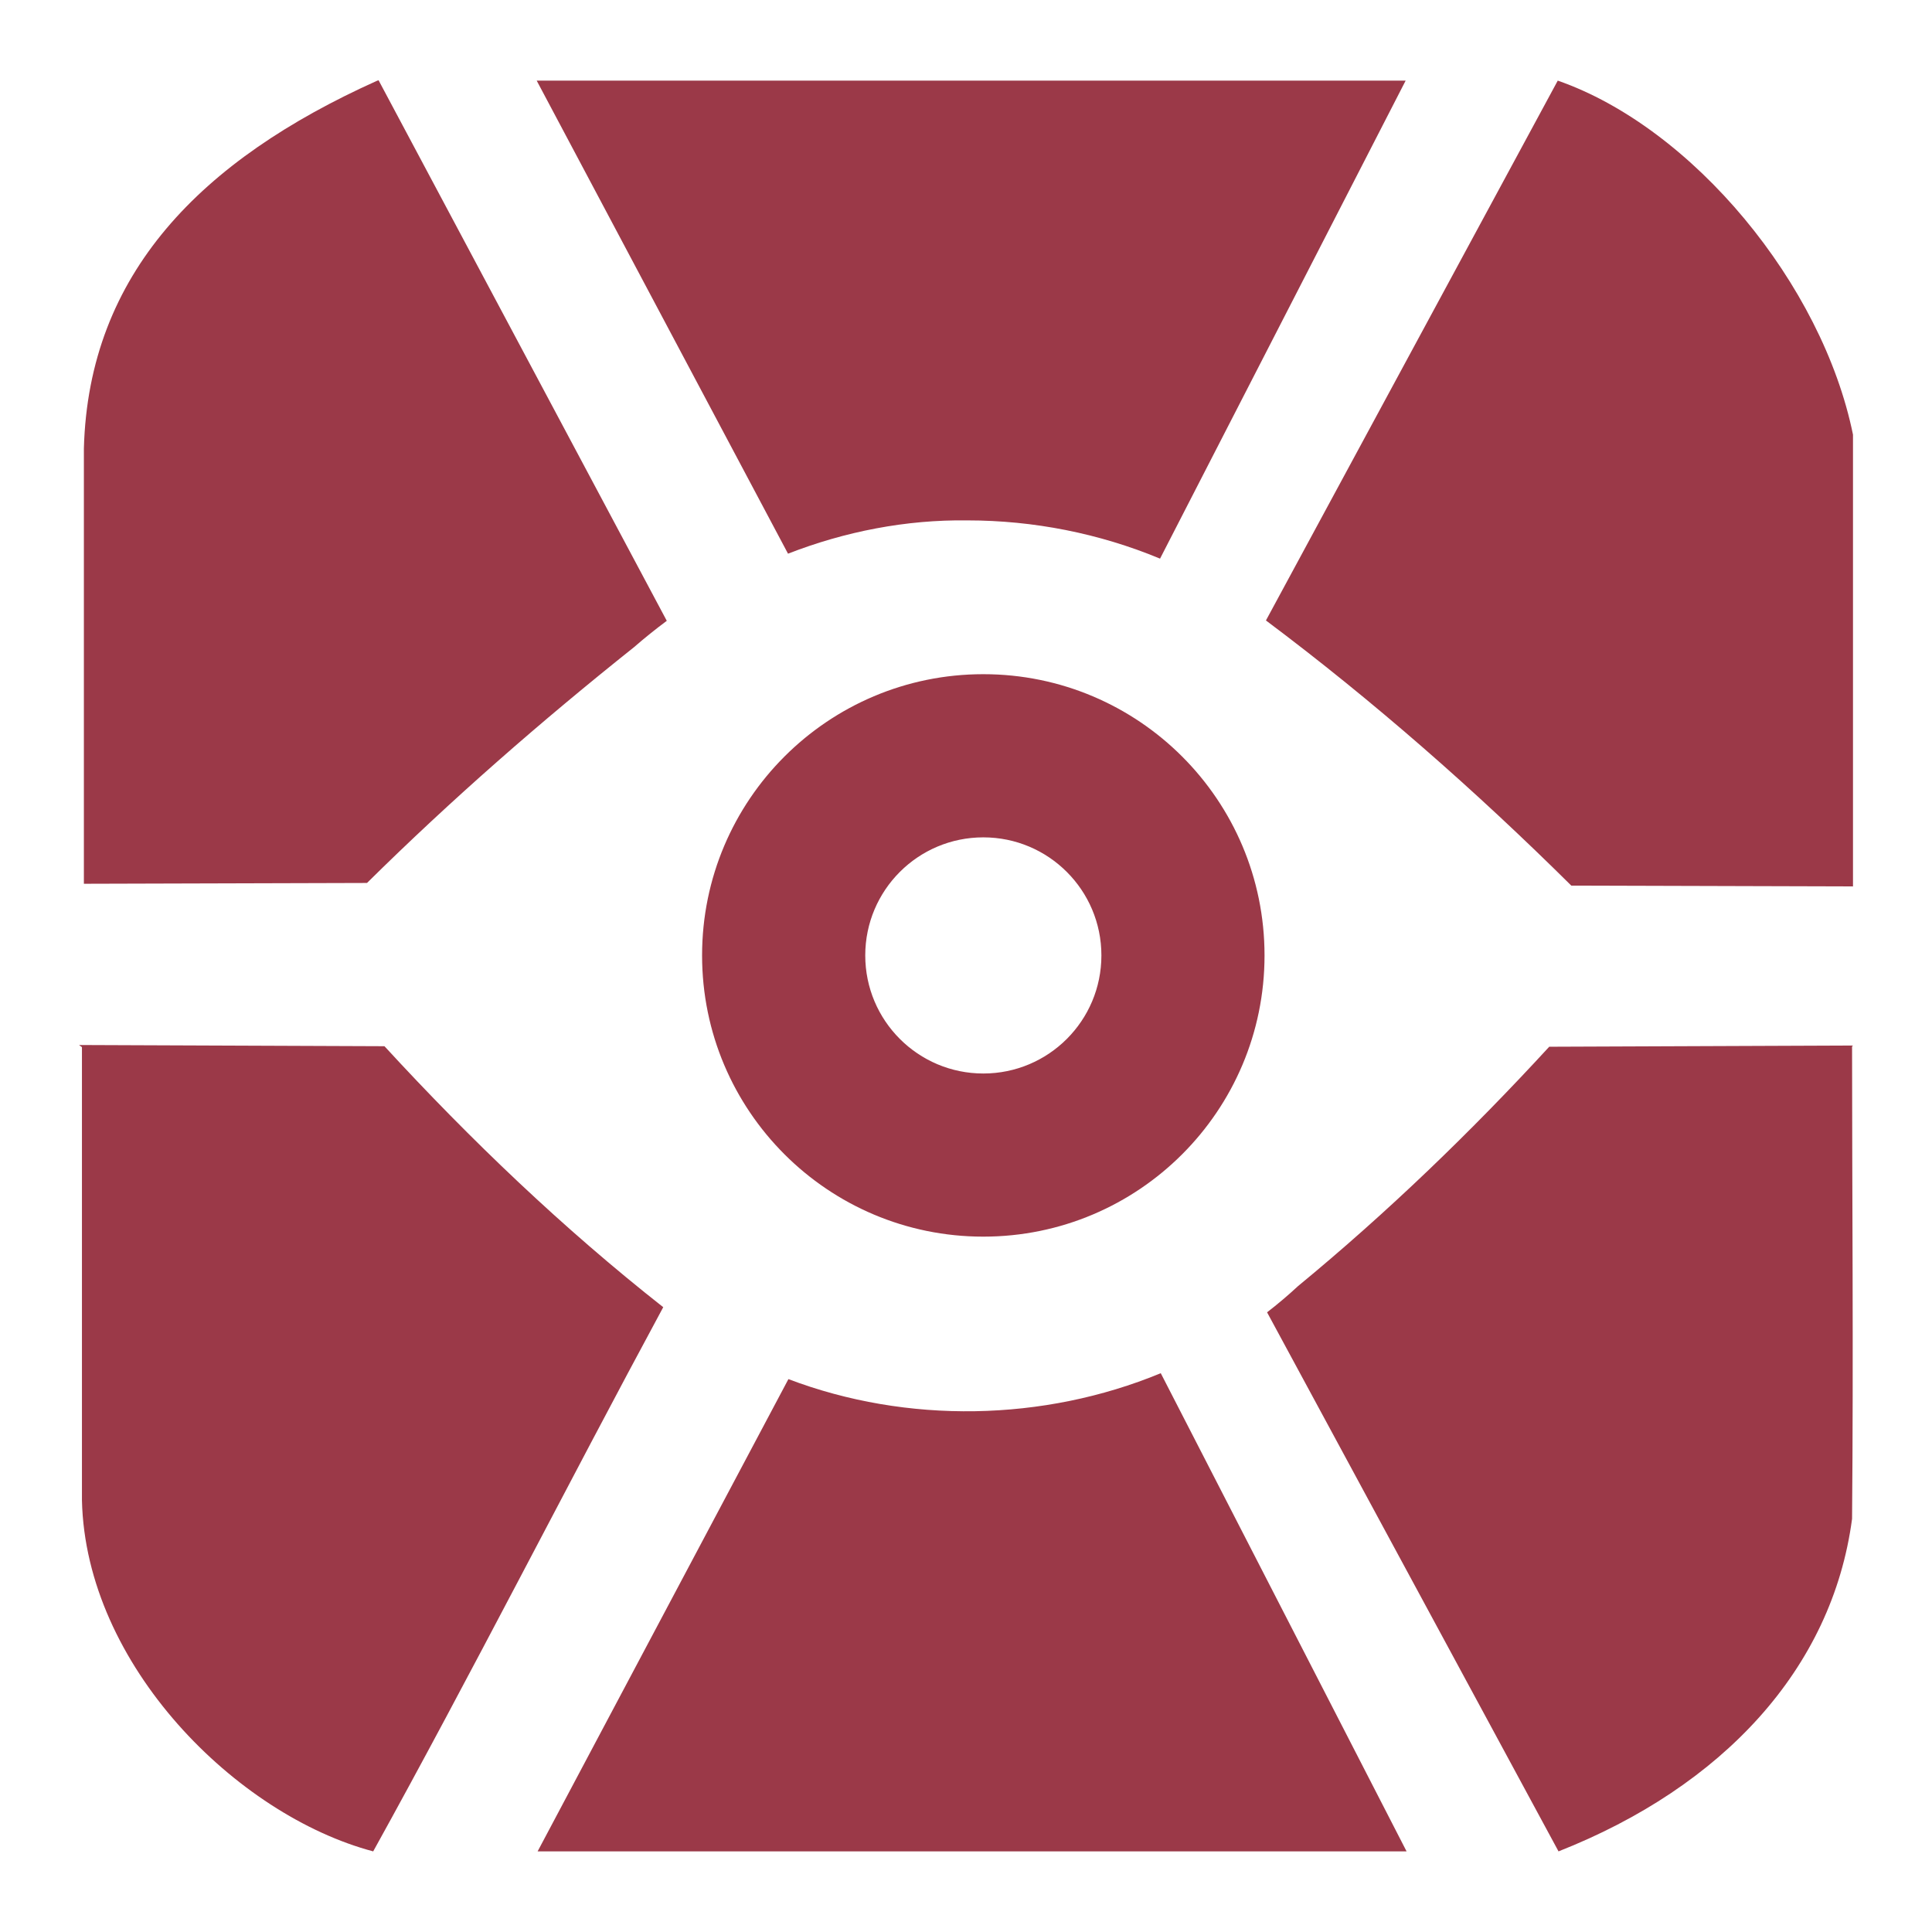<svg xmlns="http://www.w3.org/2000/svg" xmlns:xlink="http://www.w3.org/1999/xlink" width="48" height="48">
  <defs id="acyl-settings">
    <linearGradient id="acyl-gradient" x1="0%" x2="0%" y1="0%" y2="100%">
      <stop offset="100%" style="stop-color:#9B3948;stop-opacity:1"/>
    </linearGradient>
    <g id="acyl-filter">
  </g>
    <g id="acyl-drawing">
      <path d="m 13.334,2.003 6.244,11.753 c 1.416,-0.551 2.931,-0.848 4.459,-0.827 1.637,0 3.273,0.322 4.784,0.95 l 6.102,-11.876 z m 25.368,0 -7.25,13.412 c 2.67,2 5.204,4.226 7.587,6.588 l 6.998,0.02 0,-11.224 C 45.275,7.054 42.048,3.168 38.702,2.003 Z M 9.351,2.014 C 5.003,3.973 2.2,6.795 2.084,11.143 l 0,10.814 7.034,-0.02 c 2.099,-2.075 4.326,-4.019 6.634,-5.858 0.262,-0.228 0.534,-0.447 0.814,-0.655 l -7.161,-13.431 0,0 z M 24.43,16.75 c -3.859,10e-5 -6.987,3.128 -6.987,6.987 10e-5,3.859 3.128,6.987 6.987,6.987 3.859,-10e-5 6.987,-3.128 6.987,-6.987 -10e-5,-3.859 -3.128,-6.987 -6.987,-6.987 z m 0,4.054 c 1.62,-4e-4 2.934,1.313 2.934,2.933 4e-4,1.621 -1.313,2.934 -2.934,2.934 -1.62,-2e-4 -2.933,-1.314 -2.933,-2.934 2e-4,-1.62 1.313,-2.933 2.933,-2.933 z m 21.606,5.172 -7.546,0.03 c -1.946,2.118 -4.02,4.118 -6.242,5.948 -0.247,0.229 -0.503,0.446 -0.768,0.65 l 7.241,13.393 c 4.072,-1.605 6.799,-4.533 7.293,-8.262 0.036,-4.068 0,-8.225 0,-11.734 z m -44,0.04 c 0,3.752 0,7.505 0,11.257 0.091,4.098 3.842,7.825 7.236,8.724 2.424,-4.377 4.815,-9.093 7.206,-13.52 -2.486,-1.956 -4.782,-4.152 -6.926,-6.484 l -7.589,-0.03 z m 26.803,8.101 c -2.913,1.203 -6.301,1.266 -9.251,0.147 l -6.231,11.733 21.589,0 z" id="path-main"/>
    </g>
  </defs>
  <g id="acyl-visual">
    <use id="visible1" style="fill:url(#acyl-gradient)" xlink:href="#acyl-drawing"/>
  </g>
</svg>
